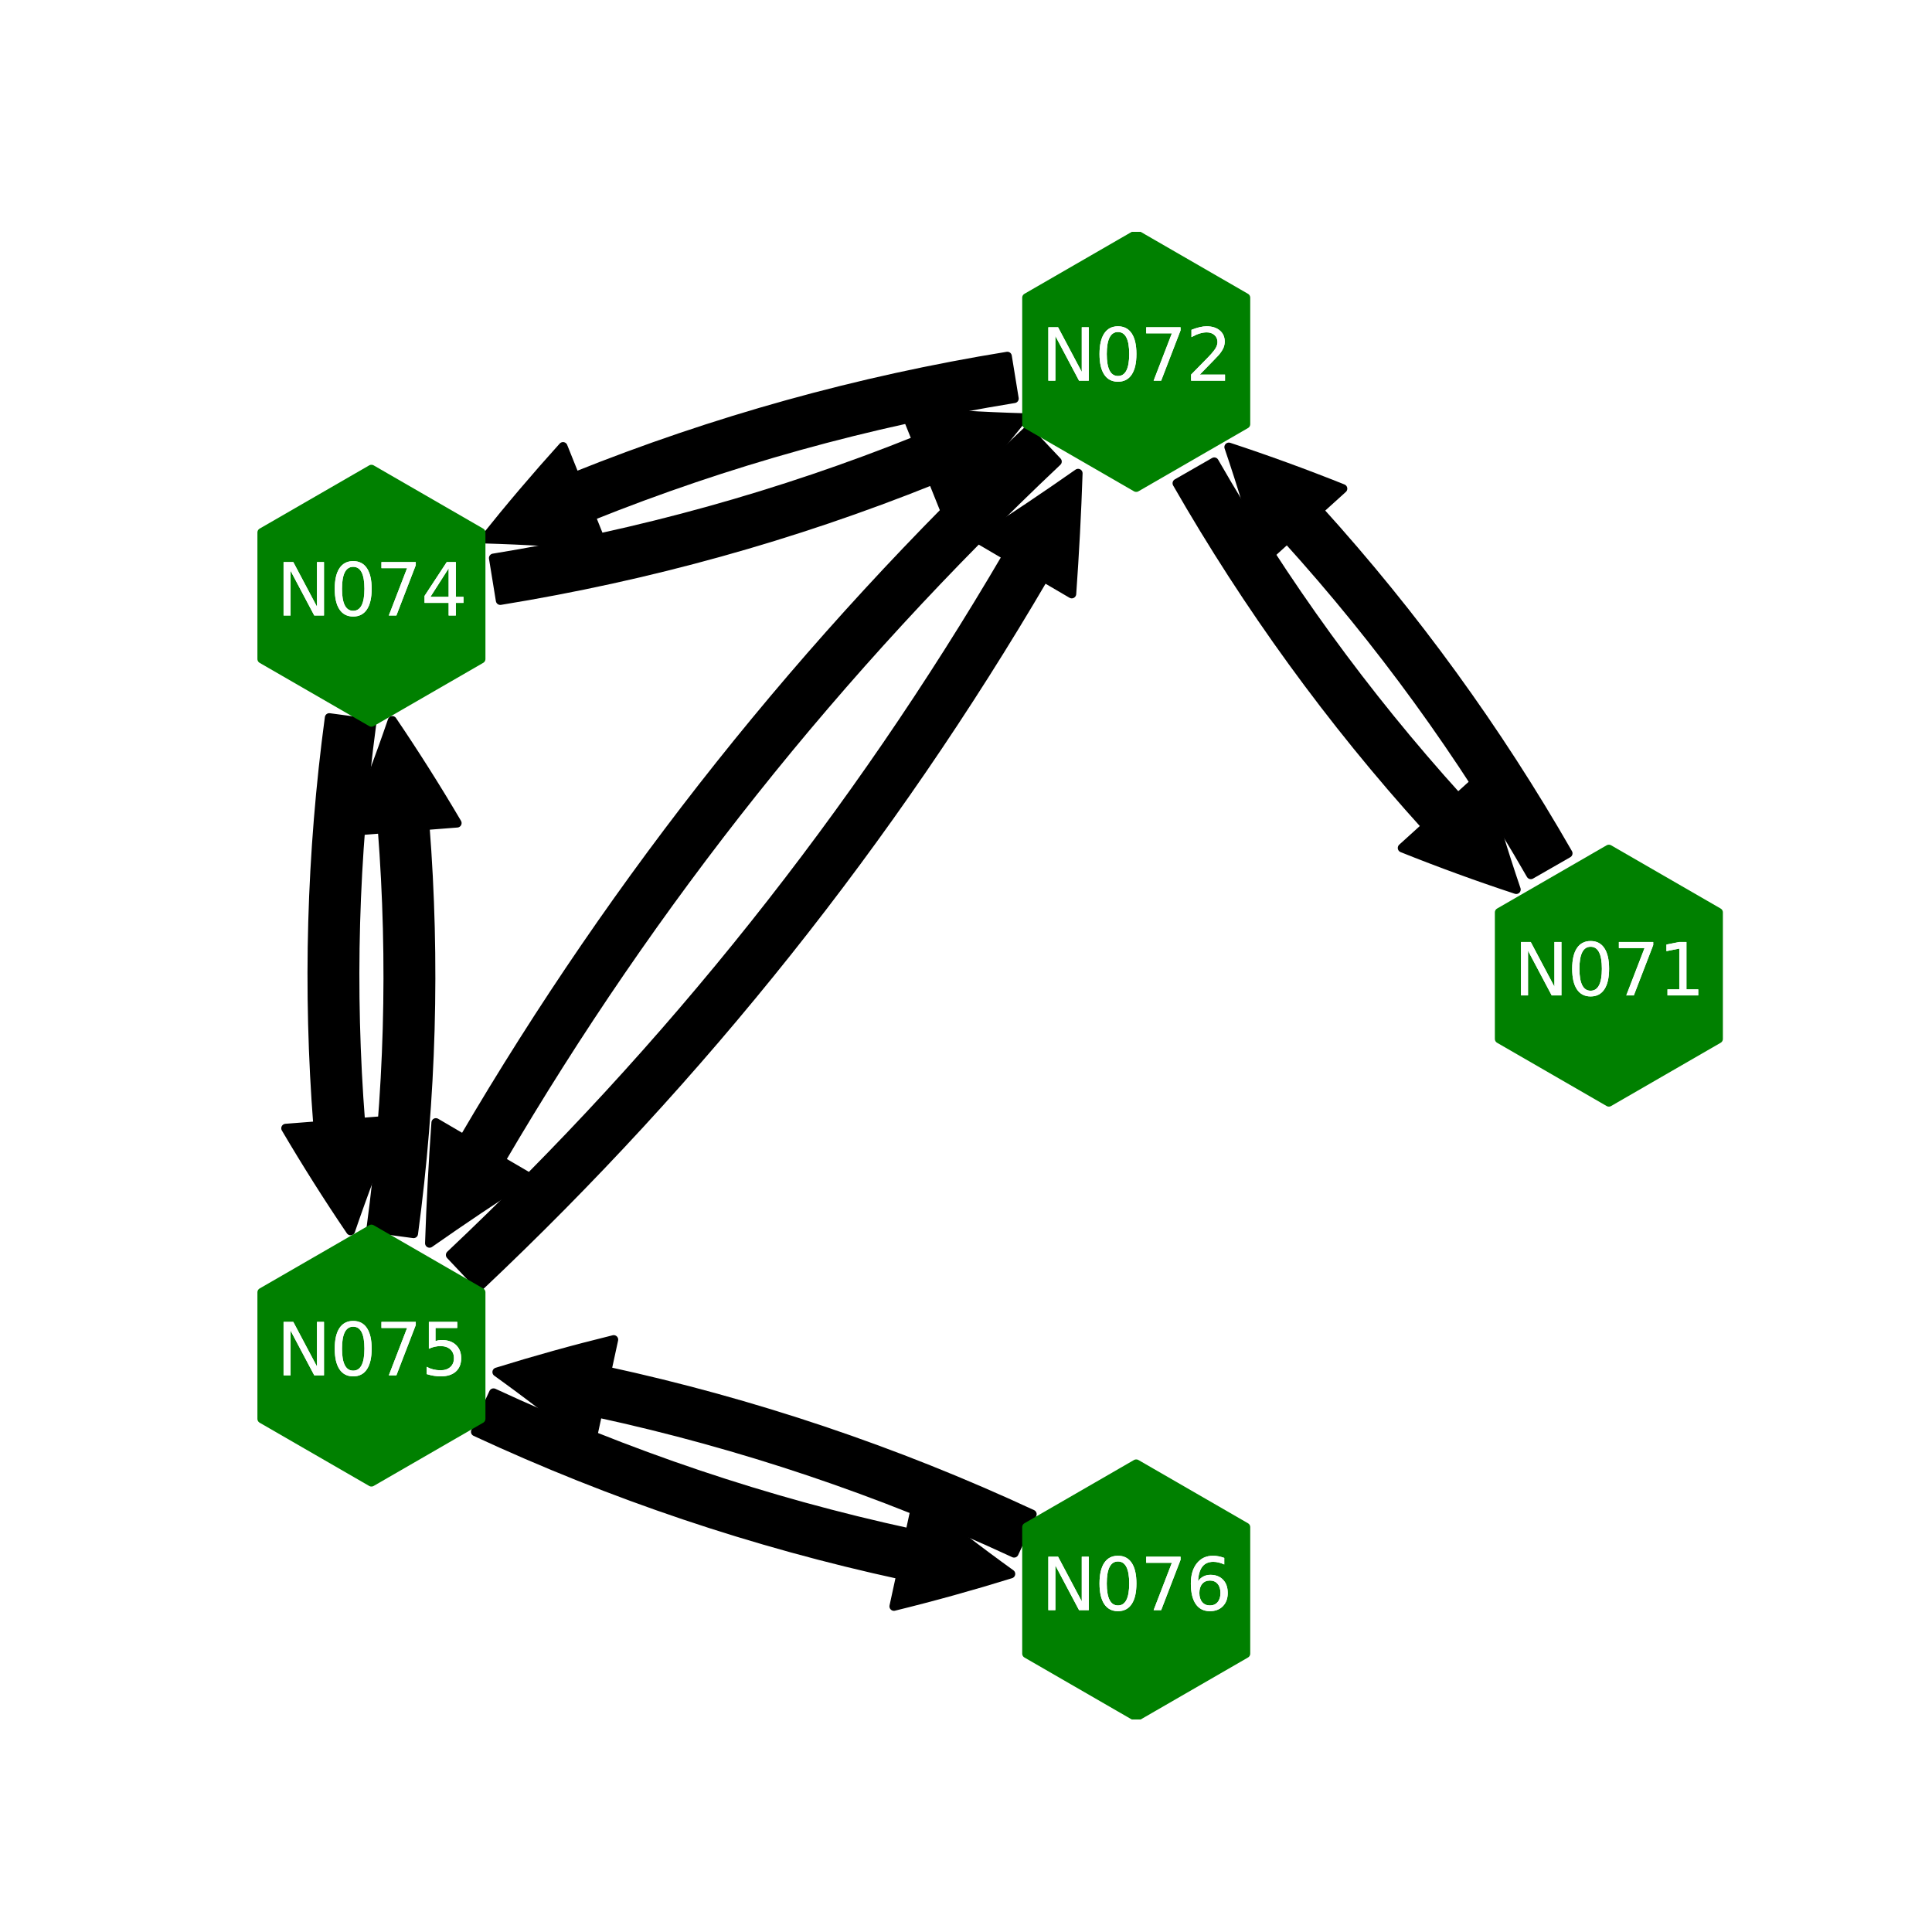 <?xml version="1.0" encoding="utf-8" standalone="no"?>
<!DOCTYPE svg PUBLIC "-//W3C//DTD SVG 1.1//EN"
  "http://www.w3.org/Graphics/SVG/1.1/DTD/svg11.dtd">
<svg xmlns:xlink="http://www.w3.org/1999/xlink" width="216pt" height="216pt" viewBox="0 0 216 216" xmlns="http://www.w3.org/2000/svg" version="1.1">
 <defs>
  <style type="text/css">*{stroke-linejoin: round; stroke-linecap: butt}</style>
 </defs>
 <g id="figure_1">
  <g id="patch_1">
   <path d="M 0 216 
L 216 216 
L 216 0 
L 0 0 
z
" style="fill: #ffffff"/>
  </g>
  <g id="axes_1">
   <g id="patch_2">
    <path d="M 171.147 97.792 
Q 159.512 77.501 143.904 60.267 
L 141.236 62.684 
Q 139.553 56.353 137.386 49.982 
Q 143.777 52.086 150.13 54.629 
L 147.462 57.045 
Q 163.418 74.664 175.311 95.404 
L 171.147 97.792 
z
" clip-path="url(#p0cc51c120e)" style="stroke: #000000; stroke-linecap: round"/>
   </g>
   <g id="patch_3">
    <path d="M 113.393 44.564 
Q 88.935 48.539 66.078 57.721 
L 67.419 61.061 
Q 60.894 60.447 54.169 60.259 
Q 58.365 55.002 62.947 49.926 
L 64.288 53.267 
Q 87.64 43.887 112.623 39.826 
L 113.393 44.564 
z
" clip-path="url(#p0cc51c120e)" style="stroke: #000000; stroke-linecap: round"/>
   </g>
   <g id="patch_4">
    <path d="M 118.206 51.603 
Q 81.417 86.315 55.982 129.755 
L 59.089 131.574 
Q 53.525 135.137 48.022 138.995 
Q 48.248 132.278 48.733 125.511 
L 51.84 127.33 
Q 77.622 83.296 114.912 48.112 
L 118.206 51.603 
z
" clip-path="url(#p0cc51c120e)" style="stroke: #000000; stroke-linecap: round"/>
   </g>
   <g id="patch_5">
    <path d="M 135.757 51.641 
Q 147.392 71.931 162.999 89.166 
L 165.667 86.749 
Q 167.35 93.08 169.517 99.45 
Q 163.126 97.347 156.773 94.804 
L 159.441 92.388 
Q 143.486 74.769 131.593 54.029 
L 135.757 51.641 
z
" clip-path="url(#p0cc51c120e)" style="stroke: #000000; stroke-linecap: round"/>
   </g>
   <g id="patch_6">
    <path d="M 41.573 80.874 
Q 38.577 103.181 40.32 125.486 
L 43.909 125.205 
Q 41.369 131.239 39.195 137.606 
Q 35.418 132.039 31.945 126.14 
L 35.534 125.86 
Q 33.752 103.047 36.816 80.235 
L 41.573 80.874 
z
" clip-path="url(#p0cc51c120e)" style="stroke: #000000; stroke-linecap: round"/>
   </g>
   <g id="patch_7">
    <path d="M 55.164 62.393 
Q 79.621 58.418 102.479 49.236 
L 101.137 45.896 
Q 107.662 46.51 114.387 46.698 
Q 110.191 51.955 105.61 57.031 
L 104.268 53.69 
Q 80.916 63.07 55.934 67.131 
L 55.164 62.393 
z
" clip-path="url(#p0cc51c120e)" style="stroke: #000000; stroke-linecap: round"/>
   </g>
   <g id="patch_8">
    <path d="M 55.177 155.722 
Q 77.652 166.157 101.723 171.383 
L 102.487 167.865 
Q 107.544 172.035 113.005 175.964 
Q 106.581 177.962 99.941 179.592 
L 100.705 176.074 
Q 76.113 170.735 53.156 160.076 
L 55.177 155.722 
z
" clip-path="url(#p0cc51c120e)" style="stroke: #000000; stroke-linecap: round"/>
   </g>
   <g id="patch_9">
    <path d="M 41.48 137.286 
Q 44.476 114.979 42.733 92.674 
L 39.144 92.955 
Q 41.684 86.921 43.858 80.554 
Q 47.635 86.121 51.108 92.02 
L 47.519 92.3 
Q 49.301 115.113 46.237 137.925 
L 41.48 137.286 
z
" clip-path="url(#p0cc51c120e)" style="stroke: #000000; stroke-linecap: round"/>
   </g>
   <g id="patch_10">
    <path d="M 50.35 140.306 
Q 87.139 105.594 112.574 62.154 
L 109.468 60.335 
Q 115.031 56.772 120.534 52.914 
Q 120.308 59.631 119.823 66.398 
L 116.716 64.579 
Q 90.934 108.613 53.644 143.797 
L 50.35 140.306 
z
" clip-path="url(#p0cc51c120e)" style="stroke: #000000; stroke-linecap: round"/>
   </g>
   <g id="patch_11">
    <path d="M 113.379 173.641 
Q 90.904 163.206 66.833 157.98 
L 66.069 161.498 
Q 61.012 157.328 55.552 153.399 
Q 61.975 151.401 68.615 149.771 
L 67.851 153.289 
Q 92.443 158.628 115.4 169.287 
L 113.379 173.641 
z
" clip-path="url(#p0cc51c120e)" style="stroke: #000000; stroke-linecap: round"/>
   </g>
   <g id="PathCollection_1">
    <defs>
     <path id="mcd820eef8c" d="M 0 -14.142 
L -12.247 -7.071 
L -12.247 7.071 
L -0 14.142 
L 12.247 7.071 
L 12.247 -7.071 
z
" style="stroke: #008000"/>
    </defs>
    <g clip-path="url(#p0cc51c120e)">
     <use xlink:href="#mcd820eef8c" x="127.03" y="177.807" style="fill: #008000; stroke: #008000"/>
     <use xlink:href="#mcd820eef8c" x="41.526" y="66.604" style="fill: #008000; stroke: #008000"/>
     <use xlink:href="#mcd820eef8c" x="41.526" y="151.556" style="fill: #008000; stroke: #008000"/>
     <use xlink:href="#mcd820eef8c" x="127.03" y="40.353" style="fill: #008000; stroke: #008000"/>
     <use xlink:href="#mcd820eef8c" x="179.874" y="109.08" style="fill: #008000; stroke: #008000"/>
    </g>
   </g>
   <g id="text_1">
    <g clip-path="url(#p0cc51c120e)">
     <!-- N071 -->
     <g style="fill: #ffffff" transform="translate(169.246 111.288) scale(0.08 -0.08)">
      <defs>
       <path id="DejaVuSans-4e" d="M 628 4666 
L 1478 4666 
L 3547 763 
L 3547 4666 
L 4159 4666 
L 4159 0 
L 3309 0 
L 1241 3903 
L 1241 0 
L 628 0 
L 628 4666 
z
" transform="scale(0.016)"/>
       <path id="DejaVuSans-30" d="M 2034 4250 
Q 1547 4250 1301 3770 
Q 1056 3291 1056 2328 
Q 1056 1369 1301 889 
Q 1547 409 2034 409 
Q 2525 409 2770 889 
Q 3016 1369 3016 2328 
Q 3016 3291 2770 3770 
Q 2525 4250 2034 4250 
z
M 2034 4750 
Q 2819 4750 3233 4129 
Q 3647 3509 3647 2328 
Q 3647 1150 3233 529 
Q 2819 -91 2034 -91 
Q 1250 -91 836 529 
Q 422 1150 422 2328 
Q 422 3509 836 4129 
Q 1250 4750 2034 4750 
z
" transform="scale(0.016)"/>
       <path id="DejaVuSans-37" d="M 525 4666 
L 3525 4666 
L 3525 4397 
L 1831 0 
L 1172 0 
L 2766 4134 
L 525 4134 
L 525 4666 
z
" transform="scale(0.016)"/>
       <path id="DejaVuSans-31" d="M 794 531 
L 1825 531 
L 1825 4091 
L 703 3866 
L 703 4441 
L 1819 4666 
L 2450 4666 
L 2450 531 
L 3481 531 
L 3481 0 
L 794 0 
L 794 531 
z
" transform="scale(0.016)"/>
      </defs>
      <use xlink:href="#DejaVuSans-4e"/>
      <use xlink:href="#DejaVuSans-30" x="74.805"/>
      <use xlink:href="#DejaVuSans-37" x="138.428"/>
      <use xlink:href="#DejaVuSans-31" x="202.051"/>
     </g>
    </g>
   </g>
   <g id="text_2">
    <g clip-path="url(#p0cc51c120e)">
     <!-- N072 -->
     <g style="fill: #ffffff" transform="translate(116.402 42.56) scale(0.08 -0.08)">
      <defs>
       <path id="DejaVuSans-32" d="M 1228 531 
L 3431 531 
L 3431 0 
L 469 0 
L 469 531 
Q 828 903 1448 1529 
Q 2069 2156 2228 2338 
Q 2531 2678 2651 2914 
Q 2772 3150 2772 3378 
Q 2772 3750 2511 3984 
Q 2250 4219 1831 4219 
Q 1534 4219 1204 4116 
Q 875 4013 500 3803 
L 500 4441 
Q 881 4594 1212 4672 
Q 1544 4750 1819 4750 
Q 2544 4750 2975 4387 
Q 3406 4025 3406 3419 
Q 3406 3131 3298 2873 
Q 3191 2616 2906 2266 
Q 2828 2175 2409 1742 
Q 1991 1309 1228 531 
z
" transform="scale(0.016)"/>
      </defs>
      <use xlink:href="#DejaVuSans-4e"/>
      <use xlink:href="#DejaVuSans-30" x="74.805"/>
      <use xlink:href="#DejaVuSans-37" x="138.428"/>
      <use xlink:href="#DejaVuSans-32" x="202.051"/>
     </g>
    </g>
   </g>
   <g id="text_3">
    <g clip-path="url(#p0cc51c120e)">
     <!-- N074 -->
     <g style="fill: #ffffff" transform="translate(30.899 68.812) scale(0.08 -0.08)">
      <defs>
       <path id="DejaVuSans-34" d="M 2419 4116 
L 825 1625 
L 2419 1625 
L 2419 4116 
z
M 2253 4666 
L 3047 4666 
L 3047 1625 
L 3713 1625 
L 3713 1100 
L 3047 1100 
L 3047 0 
L 2419 0 
L 2419 1100 
L 313 1100 
L 313 1709 
L 2253 4666 
z
" transform="scale(0.016)"/>
      </defs>
      <use xlink:href="#DejaVuSans-4e"/>
      <use xlink:href="#DejaVuSans-30" x="74.805"/>
      <use xlink:href="#DejaVuSans-37" x="138.428"/>
      <use xlink:href="#DejaVuSans-34" x="202.051"/>
     </g>
    </g>
   </g>
   <g id="text_4">
    <g clip-path="url(#p0cc51c120e)">
     <!-- N075 -->
     <g style="fill: #ffffff" transform="translate(30.899 153.763) scale(0.08 -0.08)">
      <defs>
       <path id="DejaVuSans-35" d="M 691 4666 
L 3169 4666 
L 3169 4134 
L 1269 4134 
L 1269 2991 
Q 1406 3038 1543 3061 
Q 1681 3084 1819 3084 
Q 2600 3084 3056 2656 
Q 3513 2228 3513 1497 
Q 3513 744 3044 326 
Q 2575 -91 1722 -91 
Q 1428 -91 1123 -41 
Q 819 9 494 109 
L 494 744 
Q 775 591 1075 516 
Q 1375 441 1709 441 
Q 2250 441 2565 725 
Q 2881 1009 2881 1497 
Q 2881 1984 2565 2268 
Q 2250 2553 1709 2553 
Q 1456 2553 1204 2497 
Q 953 2441 691 2322 
L 691 4666 
z
" transform="scale(0.016)"/>
      </defs>
      <use xlink:href="#DejaVuSans-4e"/>
      <use xlink:href="#DejaVuSans-30" x="74.805"/>
      <use xlink:href="#DejaVuSans-37" x="138.428"/>
      <use xlink:href="#DejaVuSans-35" x="202.051"/>
     </g>
    </g>
   </g>
   <g id="text_5">
    <g clip-path="url(#p0cc51c120e)">
     <!-- N076 -->
     <g style="fill: #ffffff" transform="translate(116.402 180.015) scale(0.08 -0.08)">
      <defs>
       <path id="DejaVuSans-36" d="M 2113 2584 
Q 1688 2584 1439 2293 
Q 1191 2003 1191 1497 
Q 1191 994 1439 701 
Q 1688 409 2113 409 
Q 2538 409 2786 701 
Q 3034 994 3034 1497 
Q 3034 2003 2786 2293 
Q 2538 2584 2113 2584 
z
M 3366 4563 
L 3366 3988 
Q 3128 4100 2886 4159 
Q 2644 4219 2406 4219 
Q 1781 4219 1451 3797 
Q 1122 3375 1075 2522 
Q 1259 2794 1537 2939 
Q 1816 3084 2150 3084 
Q 2853 3084 3261 2657 
Q 3669 2231 3669 1497 
Q 3669 778 3244 343 
Q 2819 -91 2113 -91 
Q 1303 -91 875 529 
Q 447 1150 447 2328 
Q 447 3434 972 4092 
Q 1497 4750 2381 4750 
Q 2619 4750 2861 4703 
Q 3103 4656 3366 4563 
z
" transform="scale(0.016)"/>
      </defs>
      <use xlink:href="#DejaVuSans-4e"/>
      <use xlink:href="#DejaVuSans-30" x="74.805"/>
      <use xlink:href="#DejaVuSans-37" x="138.428"/>
      <use xlink:href="#DejaVuSans-36" x="202.051"/>
     </g>
    </g>
   </g>
   <g id="text_6">
    <g clip-path="url(#p0cc51c120e)">
     <!-- N071 -->
     <g style="fill: #ffffff" transform="translate(169.246 111.288) scale(0.08 -0.08)">
      <use xlink:href="#DejaVuSans-4e"/>
      <use xlink:href="#DejaVuSans-30" x="74.805"/>
      <use xlink:href="#DejaVuSans-37" x="138.428"/>
      <use xlink:href="#DejaVuSans-31" x="202.051"/>
     </g>
    </g>
   </g>
   <g id="text_7">
    <g clip-path="url(#p0cc51c120e)">
     <!-- N072 -->
     <g style="fill: #ffffff" transform="translate(116.402 42.56) scale(0.08 -0.08)">
      <use xlink:href="#DejaVuSans-4e"/>
      <use xlink:href="#DejaVuSans-30" x="74.805"/>
      <use xlink:href="#DejaVuSans-37" x="138.428"/>
      <use xlink:href="#DejaVuSans-32" x="202.051"/>
     </g>
    </g>
   </g>
   <g id="text_8">
    <g clip-path="url(#p0cc51c120e)">
     <!-- N074 -->
     <g style="fill: #ffffff" transform="translate(30.899 68.812) scale(0.08 -0.08)">
      <use xlink:href="#DejaVuSans-4e"/>
      <use xlink:href="#DejaVuSans-30" x="74.805"/>
      <use xlink:href="#DejaVuSans-37" x="138.428"/>
      <use xlink:href="#DejaVuSans-34" x="202.051"/>
     </g>
    </g>
   </g>
   <g id="text_9">
    <g clip-path="url(#p0cc51c120e)">
     <!-- N075 -->
     <g style="fill: #ffffff" transform="translate(30.899 153.763) scale(0.08 -0.08)">
      <use xlink:href="#DejaVuSans-4e"/>
      <use xlink:href="#DejaVuSans-30" x="74.805"/>
      <use xlink:href="#DejaVuSans-37" x="138.428"/>
      <use xlink:href="#DejaVuSans-35" x="202.051"/>
     </g>
    </g>
   </g>
   <g id="text_10">
    <g clip-path="url(#p0cc51c120e)">
     <!-- N076 -->
     <g style="fill: #ffffff" transform="translate(116.402 180.015) scale(0.08 -0.08)">
      <use xlink:href="#DejaVuSans-4e"/>
      <use xlink:href="#DejaVuSans-30" x="74.805"/>
      <use xlink:href="#DejaVuSans-37" x="138.428"/>
      <use xlink:href="#DejaVuSans-36" x="202.051"/>
     </g>
    </g>
   </g>
  </g>
 </g>
 <defs>
  <clipPath id="p0cc51c120e">
   <rect x="27" y="25.92" width="167.4" height="166.32"/>
  </clipPath>
 </defs>
</svg>
